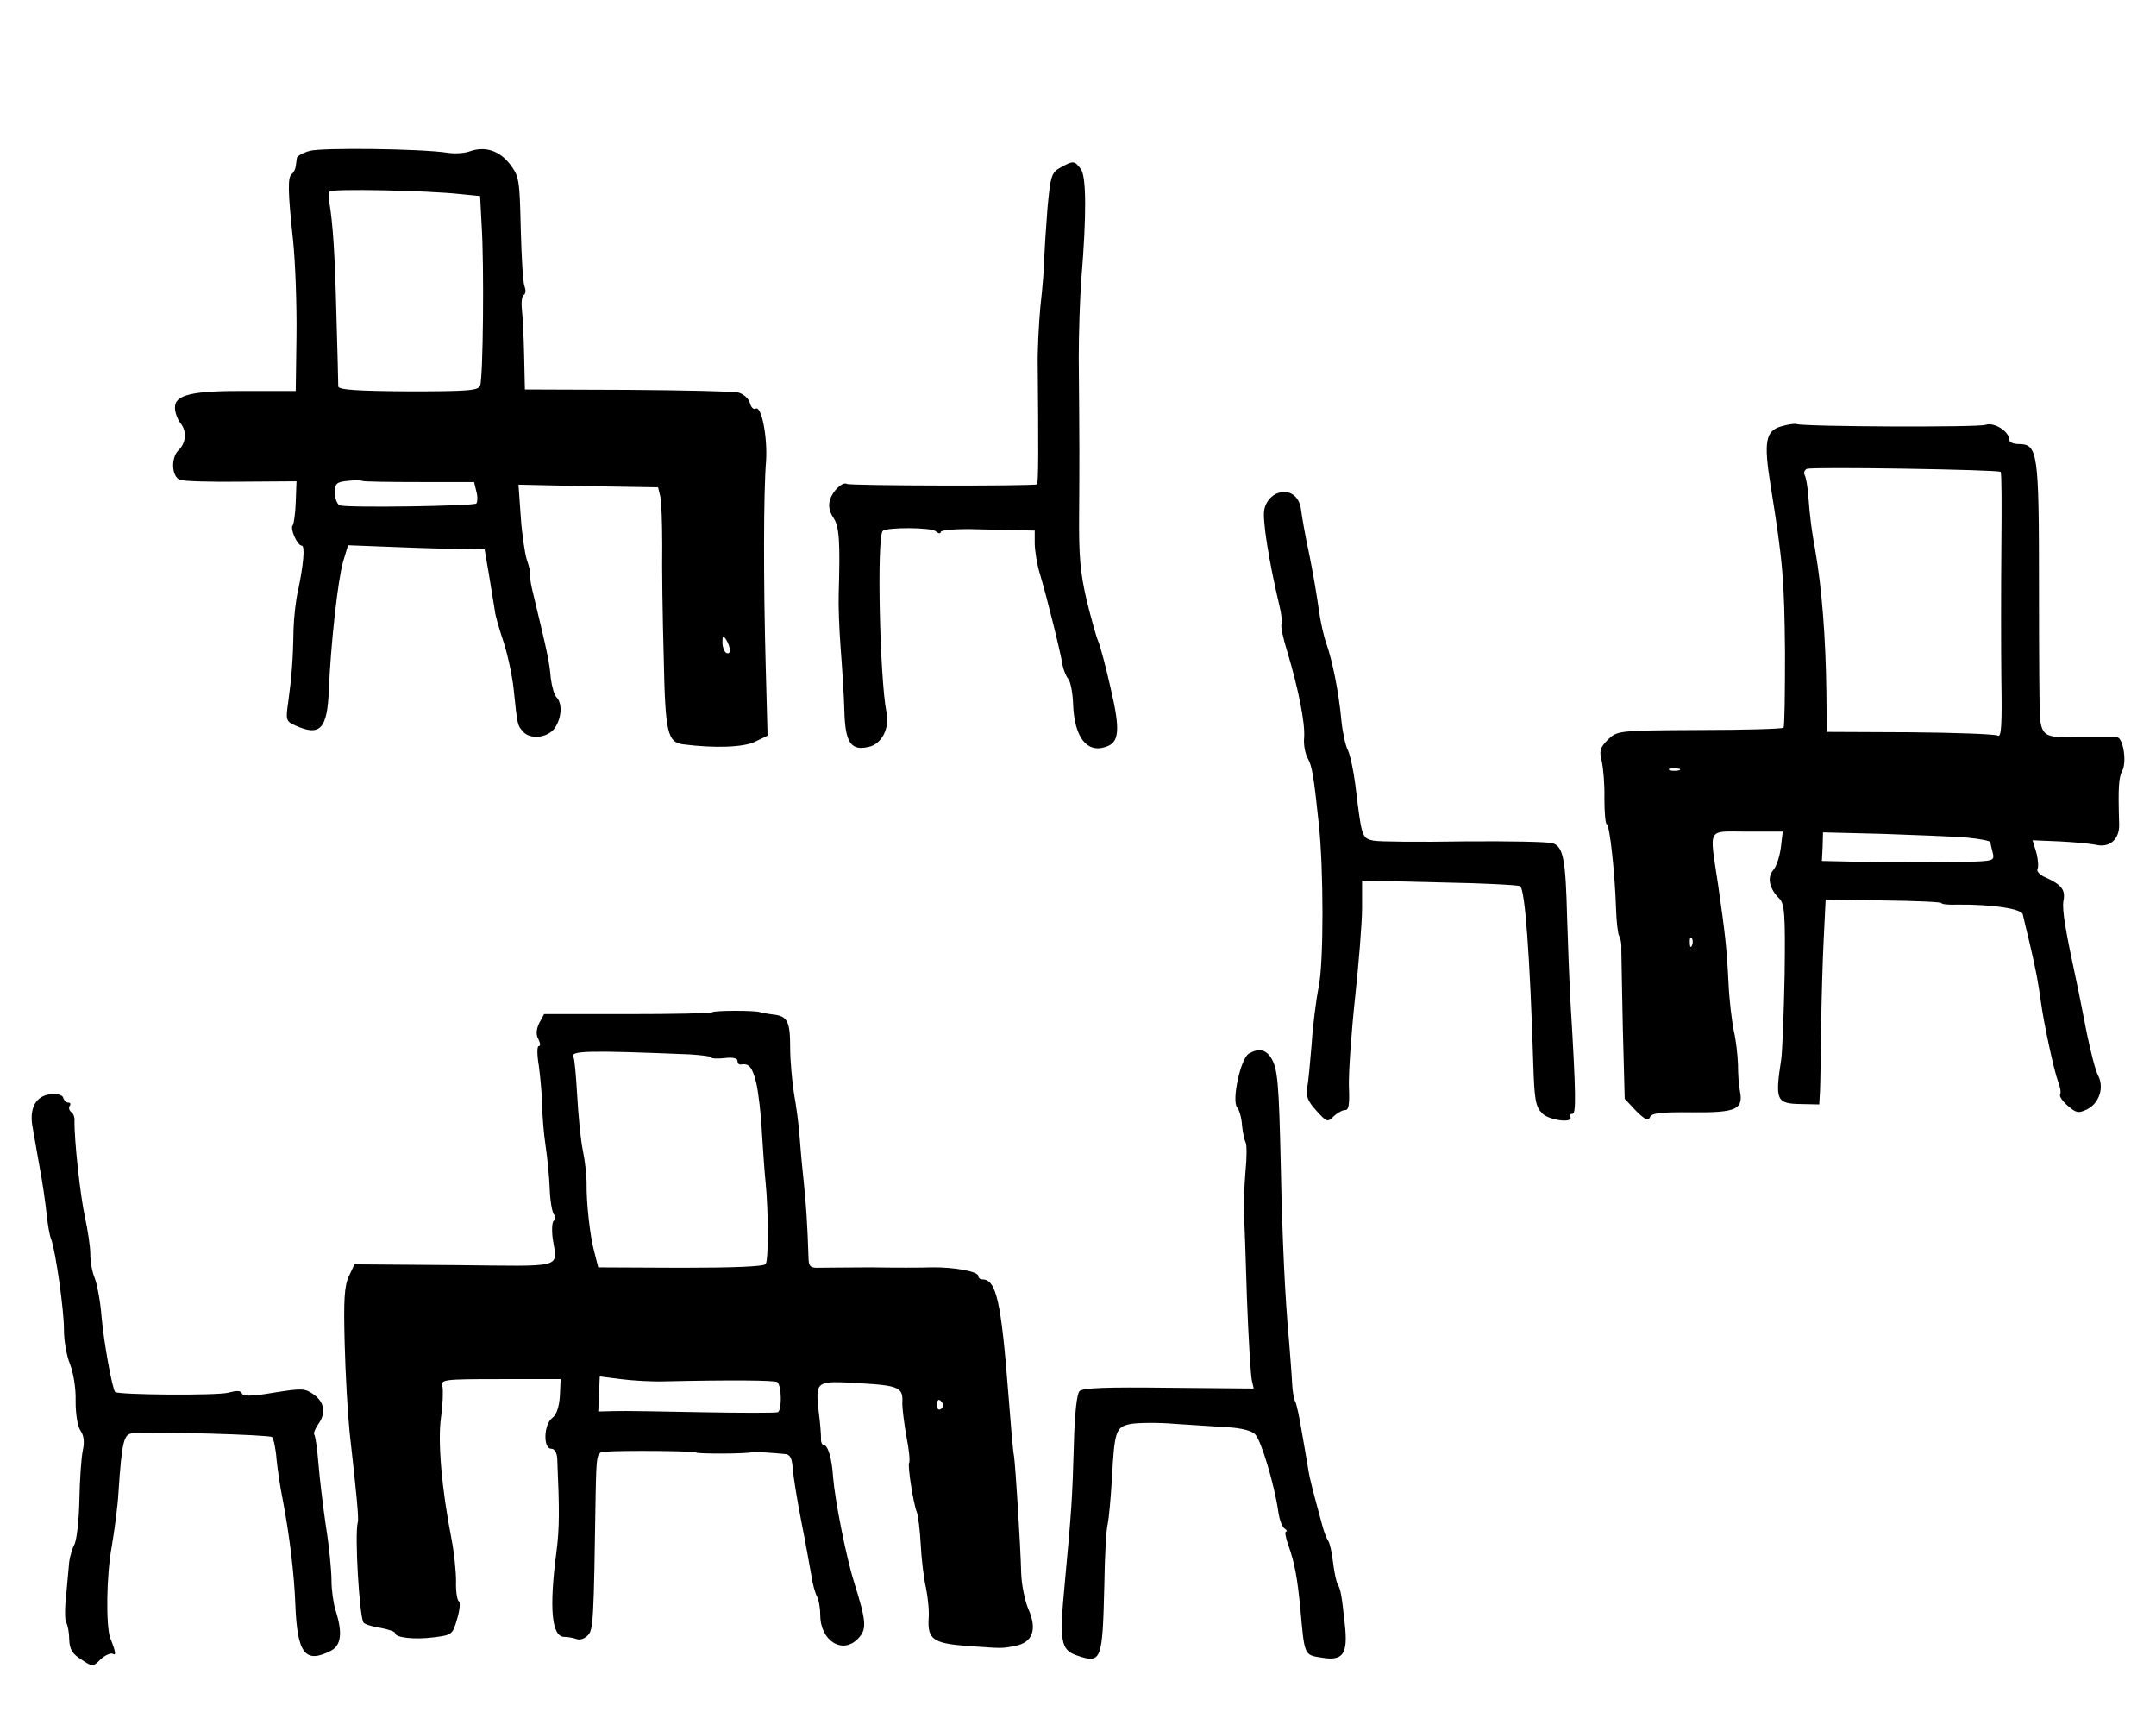 <?xml version="1.0" standalone="no"?>
<!DOCTYPE svg PUBLIC "-//W3C//DTD SVG 20010904//EN"
 "http://www.w3.org/TR/2001/REC-SVG-20010904/DTD/svg10.dtd">
<svg version="1.0" xmlns="http://www.w3.org/2000/svg"
 width="573pt" height="455pt" viewBox="0 0 573 455"
 preserveAspectRatio="xMidYMid meet">
<g transform="translate(0,455) scale(0.1,-0.1)"
fill="#000000" stroke="none">
<path d="M823 4149 c-18 -5 -34 -14 -34 -19 -1 -6 -2 -16 -3 -22 -1 -7 -5 -16
-10 -20 -12 -8 -11 -47 3 -178 6 -58 10 -171 9 -252 l-2 -147 -128 0 c-149 1
-194 -10 -193 -45 0 -12 7 -31 15 -41 17 -21 15 -52 -6 -72 -20 -20 -18 -69 4
-78 9 -4 83 -6 164 -5 l146 1 -2 -55 c-1 -30 -5 -58 -8 -62 -8 -8 12 -54 24
-54 9 0 5 -49 -10 -120 -6 -25 -11 -72 -12 -105 -1 -75 -5 -126 -14 -191 -7
-47 -6 -51 19 -62 66 -30 85 -9 89 95 5 121 24 293 38 341 l13 43 130 -5 c71
-3 153 -5 182 -5 l51 -1 12 -70 c6 -38 13 -80 15 -92 1 -13 12 -50 23 -83 11
-33 23 -89 27 -125 10 -96 10 -97 24 -113 19 -24 68 -18 86 9 18 27 20 65 4
81 -6 6 -12 28 -15 49 -4 47 -8 64 -50 239 -4 17 -6 34 -5 39 1 5 -3 22 -9 39
-5 16 -13 68 -16 114 l-6 85 186 -4 185 -3 6 -25 c3 -14 5 -72 5 -130 -1 -58
1 -191 4 -297 4 -201 10 -225 51 -231 85 -11 162 -8 192 7 l33 16 -5 185 c-6
219 -6 461 1 545 4 64 -12 148 -28 139 -5 -3 -12 3 -15 15 -3 12 -17 24 -31
28 -13 3 -147 6 -296 7 l-271 1 -2 90 c-1 50 -4 105 -6 123 -2 18 0 35 5 38 5
3 6 13 2 23 -4 9 -8 78 -10 153 -3 131 -4 139 -29 172 -28 36 -66 48 -106 34
-13 -5 -39 -7 -59 -4 -71 11 -336 14 -367 5z m402 -115 l51 -5 4 -77 c7 -104
4 -408 -4 -427 -5 -13 -33 -15 -191 -15 -135 1 -185 4 -186 13 0 7 -2 93 -5
192 -4 161 -9 238 -19 299 -2 11 -2 23 1 27 4 8 260 3 349 -7z m-110 -765
l145 0 6 -25 c4 -14 3 -28 0 -32 -8 -7 -344 -12 -363 -5 -7 3 -13 18 -13 33 0
25 4 29 33 32 17 2 35 2 40 0 4 -2 73 -3 152 -3z m825 -447 c0 -7 -4 -10 -10
-7 -5 3 -10 16 -10 28 0 18 2 19 10 7 5 -8 10 -21 10 -28z"/>
<path d="M2819 4105 c-24 -13 -27 -21 -35 -107 -4 -51 -8 -113 -9 -138 0 -25
-5 -81 -10 -125 -4 -44 -8 -116 -7 -160 2 -210 2 -309 -2 -312 -5 -5 -496 -4
-505 1 -11 7 -38 -18 -45 -42 -5 -15 -2 -32 9 -48 16 -24 18 -64 14 -204 -1
-25 1 -88 5 -140 4 -52 9 -128 10 -167 2 -86 17 -109 64 -98 35 7 57 49 48 92
-18 91 -26 466 -10 482 10 10 129 10 141 -1 7 -6 13 -7 13 -2 0 5 33 8 72 8
40 -1 97 -2 126 -3 l52 -1 0 -34 c0 -18 6 -56 14 -82 17 -56 55 -208 60 -242
3 -13 9 -29 15 -36 6 -7 12 -37 13 -67 3 -87 36 -131 86 -114 37 11 40 44 14
155 -13 58 -28 114 -33 125 -5 11 -19 61 -31 110 -17 73 -21 117 -20 230 1
138 1 185 -1 415 0 63 3 158 7 210 14 171 13 269 -1 290 -17 23 -20 24 -54 5z"/>
<path d="M4734 3417 c-42 -12 -47 -41 -28 -159 33 -205 36 -250 38 -440 0
-108 -1 -199 -4 -202 -4 -3 -104 -6 -224 -6 -218 -1 -218 -2 -243 -26 -21 -21
-23 -30 -16 -57 4 -18 8 -62 7 -99 0 -38 3 -68 6 -68 8 0 22 -130 25 -226 1
-33 5 -66 8 -71 4 -6 7 -22 6 -34 0 -13 2 -108 4 -211 l5 -188 30 -32 c23 -23
33 -28 37 -17 4 11 29 14 113 13 118 -1 136 8 126 58 -3 14 -5 46 -5 70 -1 24
-5 63 -11 88 -5 25 -12 81 -14 125 -5 99 -9 133 -28 265 -23 155 -31 140 78
140 l94 0 -5 -42 c-3 -24 -12 -51 -20 -60 -17 -19 -11 -49 15 -75 15 -14 17
-40 15 -202 -2 -102 -6 -204 -9 -226 -17 -110 -13 -118 53 -119 l48 -1 2 35
c1 19 2 96 3 170 1 74 4 181 7 237 l5 102 154 -2 c85 -1 154 -4 154 -7 0 -3
19 -5 42 -4 92 1 171 -11 174 -26 2 -8 10 -44 19 -80 16 -70 21 -94 29 -152 8
-59 35 -184 46 -213 6 -15 8 -30 5 -34 -2 -5 7 -18 21 -30 22 -19 28 -20 51
-9 32 16 46 58 29 90 -7 13 -20 64 -30 113 -10 50 -21 108 -26 130 -31 144
-40 197 -36 221 6 29 -5 43 -47 62 -15 6 -25 17 -22 22 3 5 2 25 -3 44 l-10
33 72 -3 c39 -2 82 -6 96 -9 37 -9 64 15 62 56 -3 98 -1 122 8 140 13 23 3 89
-14 90 -6 0 -50 0 -98 0 -90 -2 -98 2 -106 44 -2 11 -3 170 -3 354 0 363 -3
381 -55 381 -13 0 -24 5 -24 11 0 23 -41 48 -63 40 -21 -7 -480 -5 -502 2 -5
2 -24 -1 -41 -6z m583 -121 c3 -2 3 -93 2 -202 -1 -110 -1 -268 0 -353 2 -114
0 -151 -9 -146 -6 4 -111 8 -233 9 l-222 1 -1 105 c-2 149 -12 276 -30 380 -9
48 -14 87 -18 141 -2 26 -6 51 -10 57 -3 6 0 13 6 16 14 6 509 -2 515 -8z
m-854 -793 c-7 -2 -19 -2 -25 0 -7 3 -2 5 12 5 14 0 19 -2 13 -5z m765 -179
c34 -3 62 -9 62 -12 0 -4 3 -16 6 -28 5 -18 1 -21 -33 -23 -55 -3 -224 -4
-329 -1 l-92 2 2 38 1 38 160 -4 c88 -3 188 -7 223 -10z m-731 -286 c-3 -8 -6
-5 -6 6 -1 11 2 17 5 13 3 -3 4 -12 1 -19z"/>
<path d="M3390 3237 c-15 -8 -27 -24 -30 -42 -5 -27 12 -135 40 -253 6 -24 8
-47 6 -51 -3 -4 4 -37 15 -72 30 -100 48 -191 45 -229 -2 -19 3 -44 10 -56 11
-19 16 -49 29 -174 13 -120 13 -368 0 -430 -7 -36 -16 -105 -19 -155 -4 -49
-9 -102 -12 -117 -4 -20 2 -35 24 -59 28 -31 30 -32 46 -16 10 9 23 17 31 17
10 0 12 16 10 63 -1 34 6 138 16 232 10 93 19 202 19 242 l0 73 206 -5 c113
-2 209 -7 214 -10 13 -8 26 -183 35 -472 3 -96 6 -114 24 -132 19 -19 86 -27
74 -8 -2 4 0 7 6 7 10 0 10 47 -5 295 -3 55 -7 156 -9 223 -4 159 -10 191 -38
201 -12 4 -118 6 -235 5 -118 -2 -226 -1 -242 2 -31 7 -31 9 -48 149 -5 39
-14 80 -20 92 -6 11 -14 47 -17 79 -7 75 -24 159 -40 204 -7 19 -16 60 -20 90
-4 30 -15 96 -25 145 -11 50 -20 103 -22 119 -4 40 -35 59 -68 43z"/>
<path d="M1893 1860 c-2 -3 -104 -5 -226 -5 l-221 0 -13 -24 c-8 -17 -9 -31
-2 -43 5 -10 6 -18 1 -18 -5 0 -5 -22 0 -52 4 -29 8 -75 9 -103 0 -27 4 -77 9
-110 5 -33 10 -85 11 -115 1 -30 6 -60 11 -67 5 -6 5 -14 0 -17 -5 -3 -6 -25
-3 -48 12 -80 36 -73 -260 -70 l-267 2 -15 -32 c-12 -26 -14 -63 -11 -178 2
-80 8 -185 13 -235 18 -160 25 -230 22 -240 -9 -30 4 -249 15 -267 3 -4 23
-11 45 -14 21 -4 39 -10 39 -14 0 -12 52 -18 104 -11 47 6 49 7 61 49 7 23 9
45 4 47 -4 3 -8 27 -7 53 0 26 -5 76 -12 112 -26 132 -37 259 -28 323 5 34 6
71 4 82 -5 19 0 20 155 20 l159 0 -2 -45 c-2 -29 -9 -50 -20 -58 -23 -17 -25
-82 -3 -82 9 0 15 -10 16 -27 6 -136 6 -183 -2 -246 -20 -152 -13 -227 21
-227 10 0 25 -3 33 -6 8 -3 21 1 29 10 15 14 16 38 21 373 2 105 3 113 22 115
51 4 245 2 245 -2 0 -4 136 -4 150 1 3 0 19 0 35 -1 17 -1 39 -3 50 -4 15 -1
20 -10 22 -41 2 -22 12 -85 23 -140 11 -55 22 -118 26 -140 3 -22 10 -48 15
-57 5 -9 9 -32 9 -50 0 -69 60 -106 101 -62 23 25 22 43 -11 149 -21 66 -51
218 -56 280 -3 50 -14 85 -25 85 -4 0 -8 8 -7 18 0 9 -2 40 -6 69 -9 84 -9 84
108 77 106 -6 117 -11 114 -54 0 -14 5 -53 11 -88 7 -34 10 -66 7 -70 -4 -8
11 -107 21 -132 3 -8 8 -46 10 -85 2 -38 8 -90 14 -115 5 -25 9 -62 7 -82 -3
-54 12 -65 100 -72 101 -7 92 -7 130 0 47 9 59 44 35 98 -9 21 -18 64 -19 95
-2 79 -15 281 -19 311 -3 14 -9 87 -15 164 -19 246 -32 306 -69 306 -6 0 -11
4 -11 9 0 12 -64 24 -125 23 -27 -1 -99 -1 -160 0 -60 0 -122 -1 -137 -1 -23
-1 -28 3 -29 21 -3 94 -7 152 -13 208 -4 36 -9 90 -11 120 -2 30 -9 82 -15
115 -5 33 -10 87 -10 120 0 71 -7 85 -46 89 -16 2 -31 5 -34 6 -10 5 -122 5
-127 0z m-60 -112 c31 -2 57 -5 57 -8 0 -3 16 -4 35 -2 21 3 35 0 35 -7 0 -6
3 -10 8 -10 23 4 31 -6 42 -49 6 -27 13 -87 15 -133 3 -46 7 -106 10 -134 7
-70 8 -202 0 -214 -4 -7 -88 -10 -225 -10 l-220 1 -10 39 c-12 42 -22 134 -21
187 0 18 -4 56 -10 85 -6 28 -12 94 -15 146 -3 52 -7 98 -10 102 -10 17 40 18
309 7z m-68 -869 c179 4 296 3 301 -2 12 -11 12 -76 1 -80 -7 -2 -97 -2 -202
0 -104 2 -209 4 -232 3 l-43 -1 2 47 2 46 56 -7 c30 -4 82 -7 115 -6z m740
-58 c3 -5 1 -12 -5 -16 -5 -3 -10 1 -10 9 0 18 6 21 15 7z"/>
<path d="M3319 1750 c-22 -13 -46 -125 -31 -143 6 -7 12 -29 13 -48 2 -19 6
-38 9 -44 4 -5 4 -41 0 -80 -3 -38 -5 -86 -4 -105 1 -19 5 -123 8 -230 4 -107
10 -205 13 -218 l5 -22 -225 2 c-163 2 -229 0 -238 -9 -7 -7 -13 -60 -15 -142
-4 -143 -6 -173 -24 -367 -15 -156 -11 -178 31 -193 67 -23 69 -16 74 187 1
75 5 148 9 162 3 14 8 67 11 118 7 130 10 140 51 148 19 3 72 4 117 0 45 -3
108 -7 140 -9 35 -2 64 -9 73 -19 16 -16 51 -134 61 -203 3 -22 10 -43 17 -47
6 -4 8 -8 4 -8 -4 0 -1 -18 7 -39 16 -46 23 -84 31 -166 11 -125 10 -123 56
-130 58 -10 71 9 62 90 -8 75 -11 92 -19 105 -3 5 -9 31 -12 57 -3 27 -9 53
-13 58 -4 6 -10 21 -14 35 -27 99 -35 129 -39 155 -3 17 -10 61 -17 99 -6 38
-14 74 -17 80 -4 6 -8 28 -9 51 -1 22 -5 72 -8 110 -11 119 -18 272 -22 465
-5 221 -8 261 -26 289 -14 22 -33 26 -59 11z"/>
<path d="M134 1642 c-38 -4 -56 -36 -48 -84 3 -18 12 -67 19 -108 8 -41 16
-98 19 -127 3 -28 8 -58 12 -66 12 -32 35 -195 34 -242 0 -28 7 -68 16 -90 9
-23 16 -64 15 -98 0 -35 5 -67 13 -79 9 -13 11 -30 6 -53 -4 -19 -8 -78 -9
-131 -1 -53 -7 -106 -13 -118 -6 -11 -12 -32 -14 -46 -1 -14 -5 -53 -8 -88 -4
-34 -4 -68 0 -74 4 -6 8 -27 8 -45 1 -26 8 -38 32 -53 30 -20 31 -20 52 1 12
11 27 17 32 14 9 -6 8 5 -7 42 -12 34 -10 168 4 243 7 41 16 107 18 145 9 135
14 155 38 156 62 5 363 -4 370 -10 4 -4 10 -31 12 -59 3 -29 10 -76 16 -105
19 -99 31 -202 34 -282 5 -129 26 -157 94 -122 28 14 32 48 13 107 -6 19 -11
55 -11 80 0 25 -6 90 -15 145 -8 55 -17 131 -20 169 -3 38 -8 71 -11 74 -2 3
2 14 10 26 22 30 18 59 -11 80 -24 17 -31 17 -107 5 -58 -10 -82 -10 -84 -2
-3 8 -14 8 -36 2 -30 -8 -294 -6 -301 2 -8 10 -30 132 -36 199 -3 41 -12 88
-18 103 -7 16 -12 45 -12 65 0 20 -7 64 -14 97 -12 52 -29 206 -28 257 1 10
-4 20 -9 23 -5 4 -7 11 -4 16 4 5 2 9 -4 9 -5 0 -11 6 -13 13 -2 7 -15 11 -34
9z"/>
</g>
</svg>
